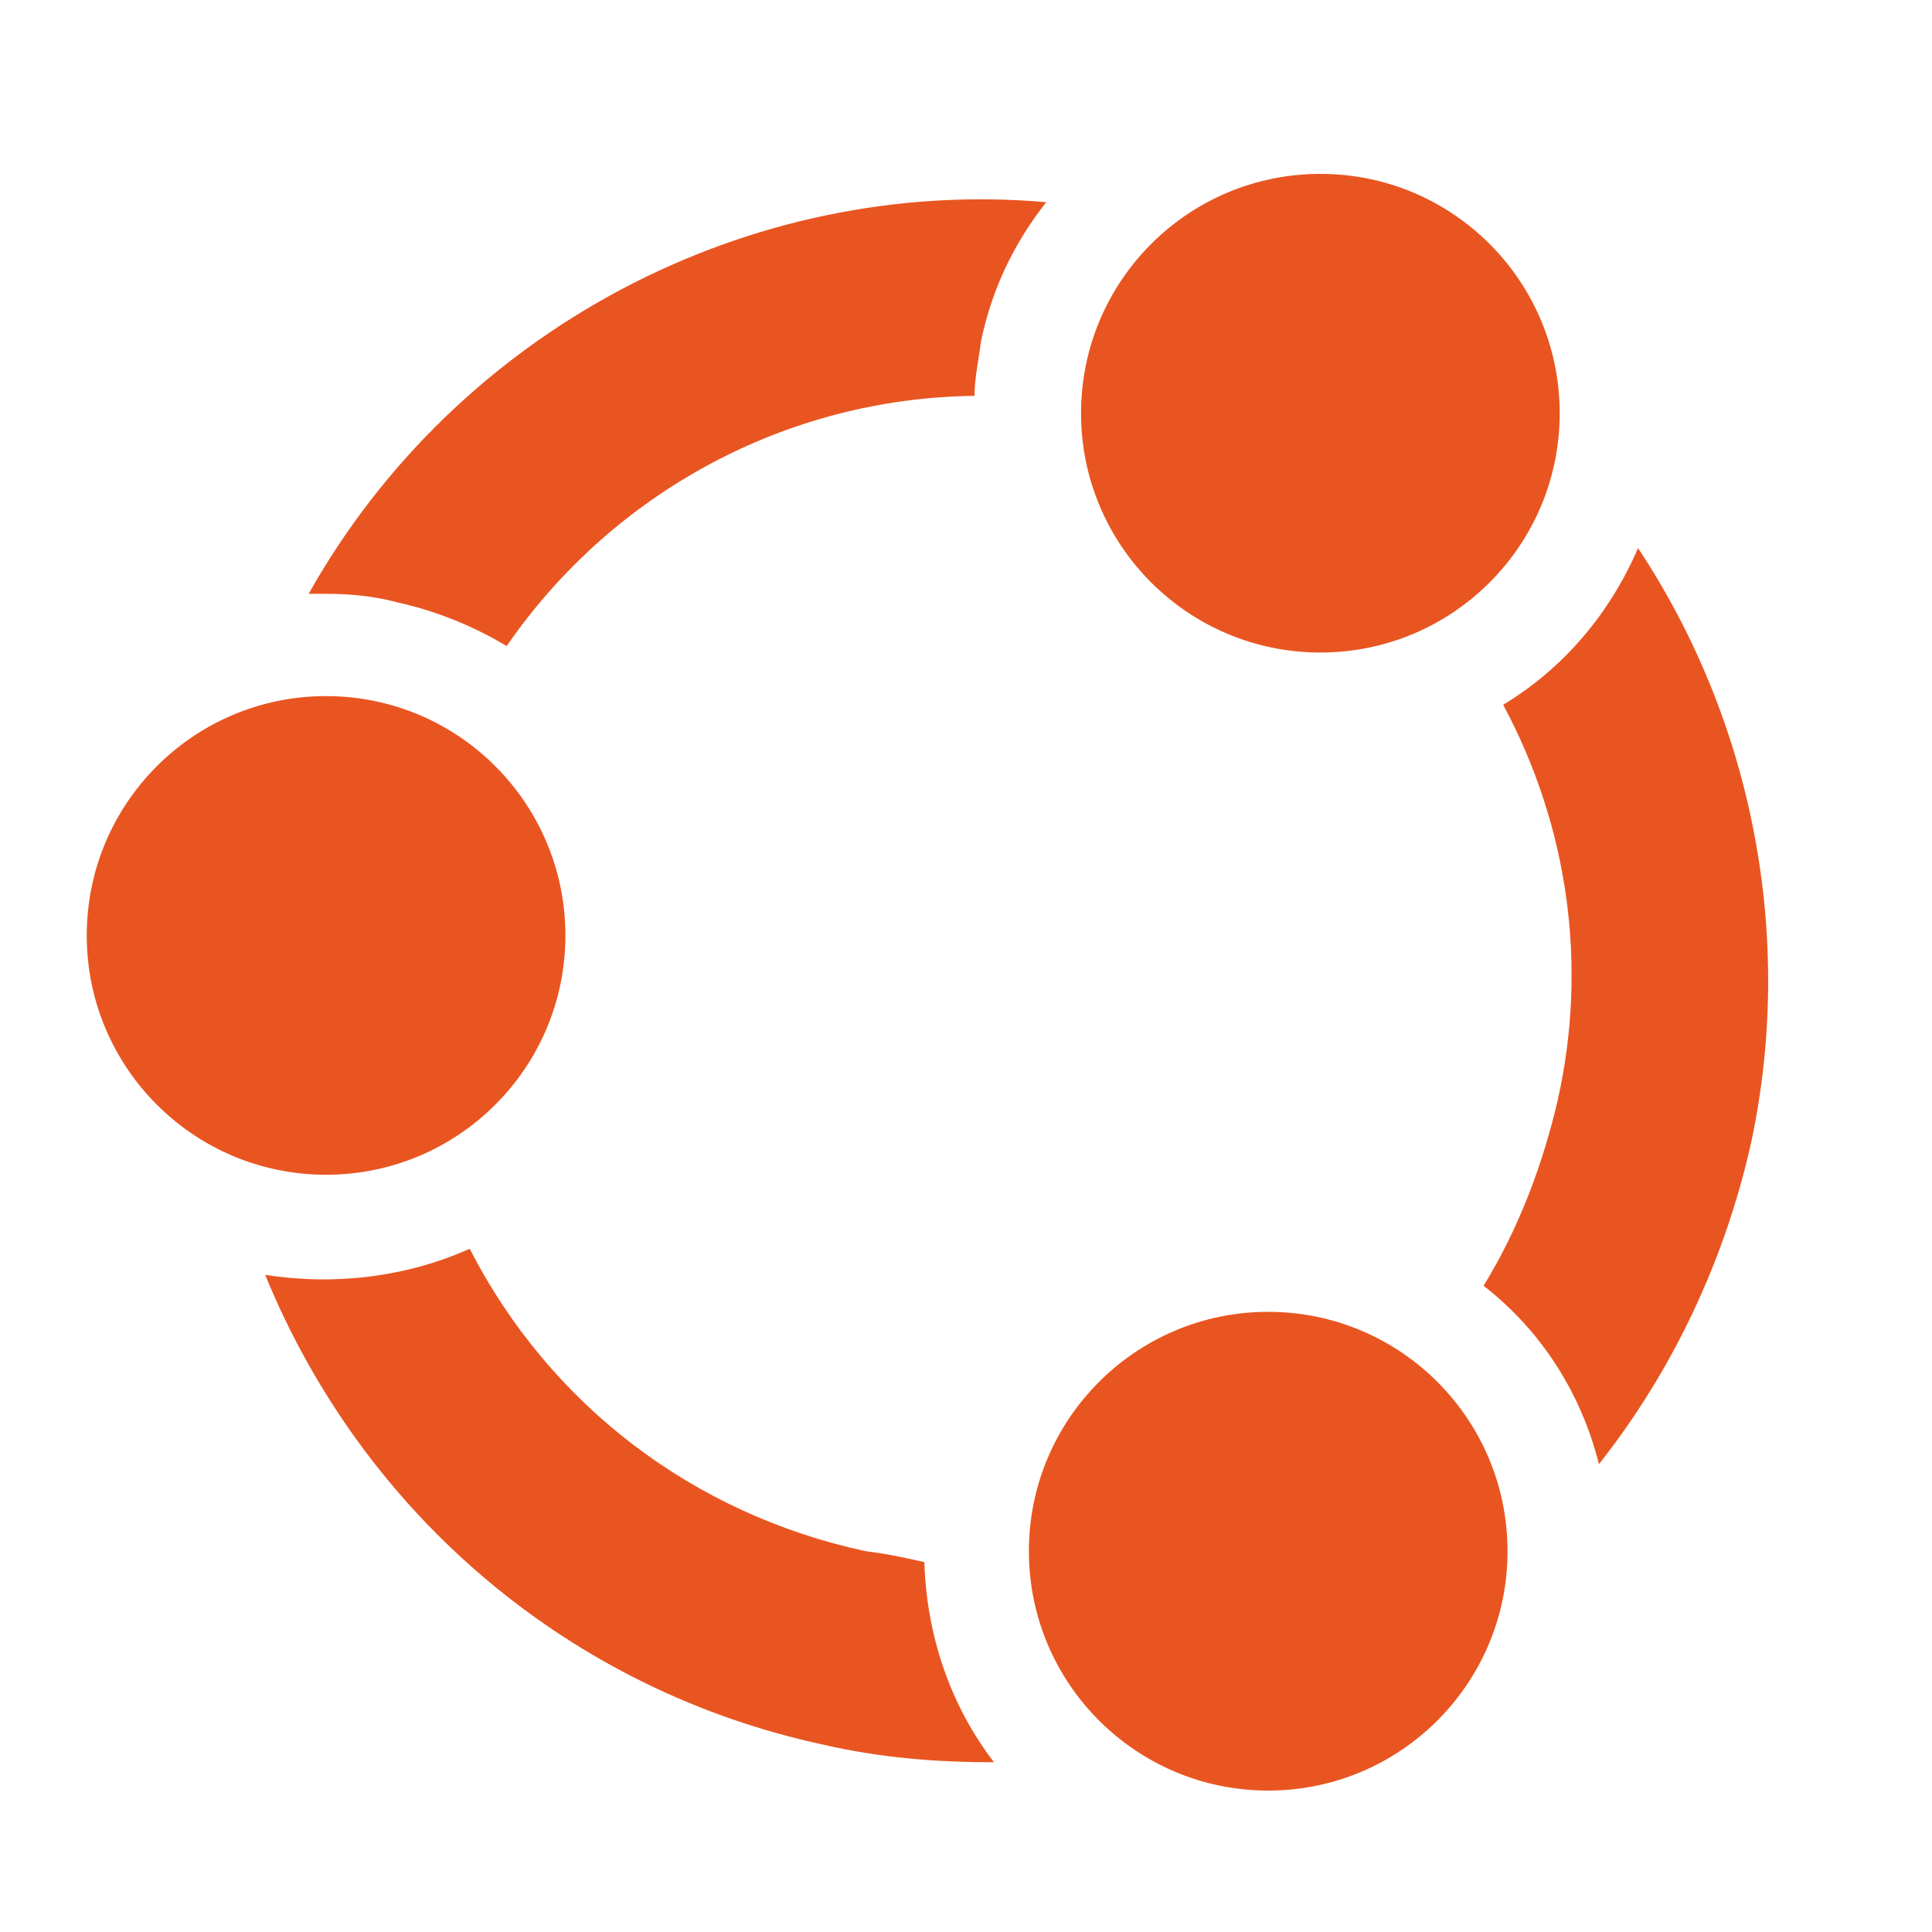 <svg width="20" height="20" viewBox="2 14 20 20" fill="none" xmlns="http://www.w3.org/2000/svg">
<g clip-path="url(#clip0_6075_29221)">
<path d="M5.375 26.161C6.744 26.161 7.853 25.052 7.853 23.684C7.853 22.315 6.744 21.206 5.375 21.206C4.007 21.206 2.898 22.315 2.898 23.684C2.898 25.052 4.007 26.161 5.375 26.161Z" fill="#E95521"/>
<path d="M15.669 20.755C17.037 20.755 18.146 19.646 18.146 18.278C18.146 16.909 17.037 15.8 15.669 15.8C14.3 15.8 13.191 16.909 13.191 18.278C13.191 19.646 14.3 20.755 15.669 20.755Z" fill="#E95521"/>
<path d="M10.961 30.058C9.182 29.675 7.695 28.549 6.862 26.927C6.209 27.22 5.465 27.31 4.745 27.197C5.758 29.675 7.898 31.5 10.533 32.063C11.119 32.198 11.704 32.243 12.29 32.243C11.84 31.657 11.592 30.936 11.569 30.171C11.367 30.126 11.164 30.081 10.961 30.058Z" fill="#E95521"/>
<path d="M15.128 32.536C16.497 32.536 17.606 31.426 17.606 30.058C17.606 28.69 16.497 27.58 15.128 27.58C13.76 27.58 12.651 28.69 12.651 30.058C12.651 31.426 13.76 32.536 15.128 32.536Z" fill="#E95521"/>
<path d="M18.552 29.157C19.318 28.188 19.858 27.04 20.129 25.823C20.579 23.706 20.151 21.476 18.957 19.674C18.665 20.35 18.192 20.913 17.561 21.296C18.237 22.557 18.439 23.999 18.124 25.395C17.966 26.071 17.718 26.724 17.358 27.31C17.966 27.783 18.372 28.436 18.552 29.157Z" fill="#E95521"/>
<path d="M5.195 20.147C5.263 20.147 5.33 20.147 5.375 20.147C5.623 20.147 5.871 20.17 6.119 20.237C6.524 20.327 6.907 20.485 7.245 20.688C8.348 19.089 10.15 18.12 12.088 18.098C12.088 17.917 12.133 17.715 12.155 17.534C12.268 16.994 12.493 16.521 12.831 16.093C9.745 15.822 6.727 17.422 5.195 20.147Z" fill="#E95521"/>
</g>
<defs>
<clipPath id="clip0_6075_29221">
<rect width="38" height="38" fill="white" transform="translate(0.026)"/>
</clipPath>
</defs>
</svg>
